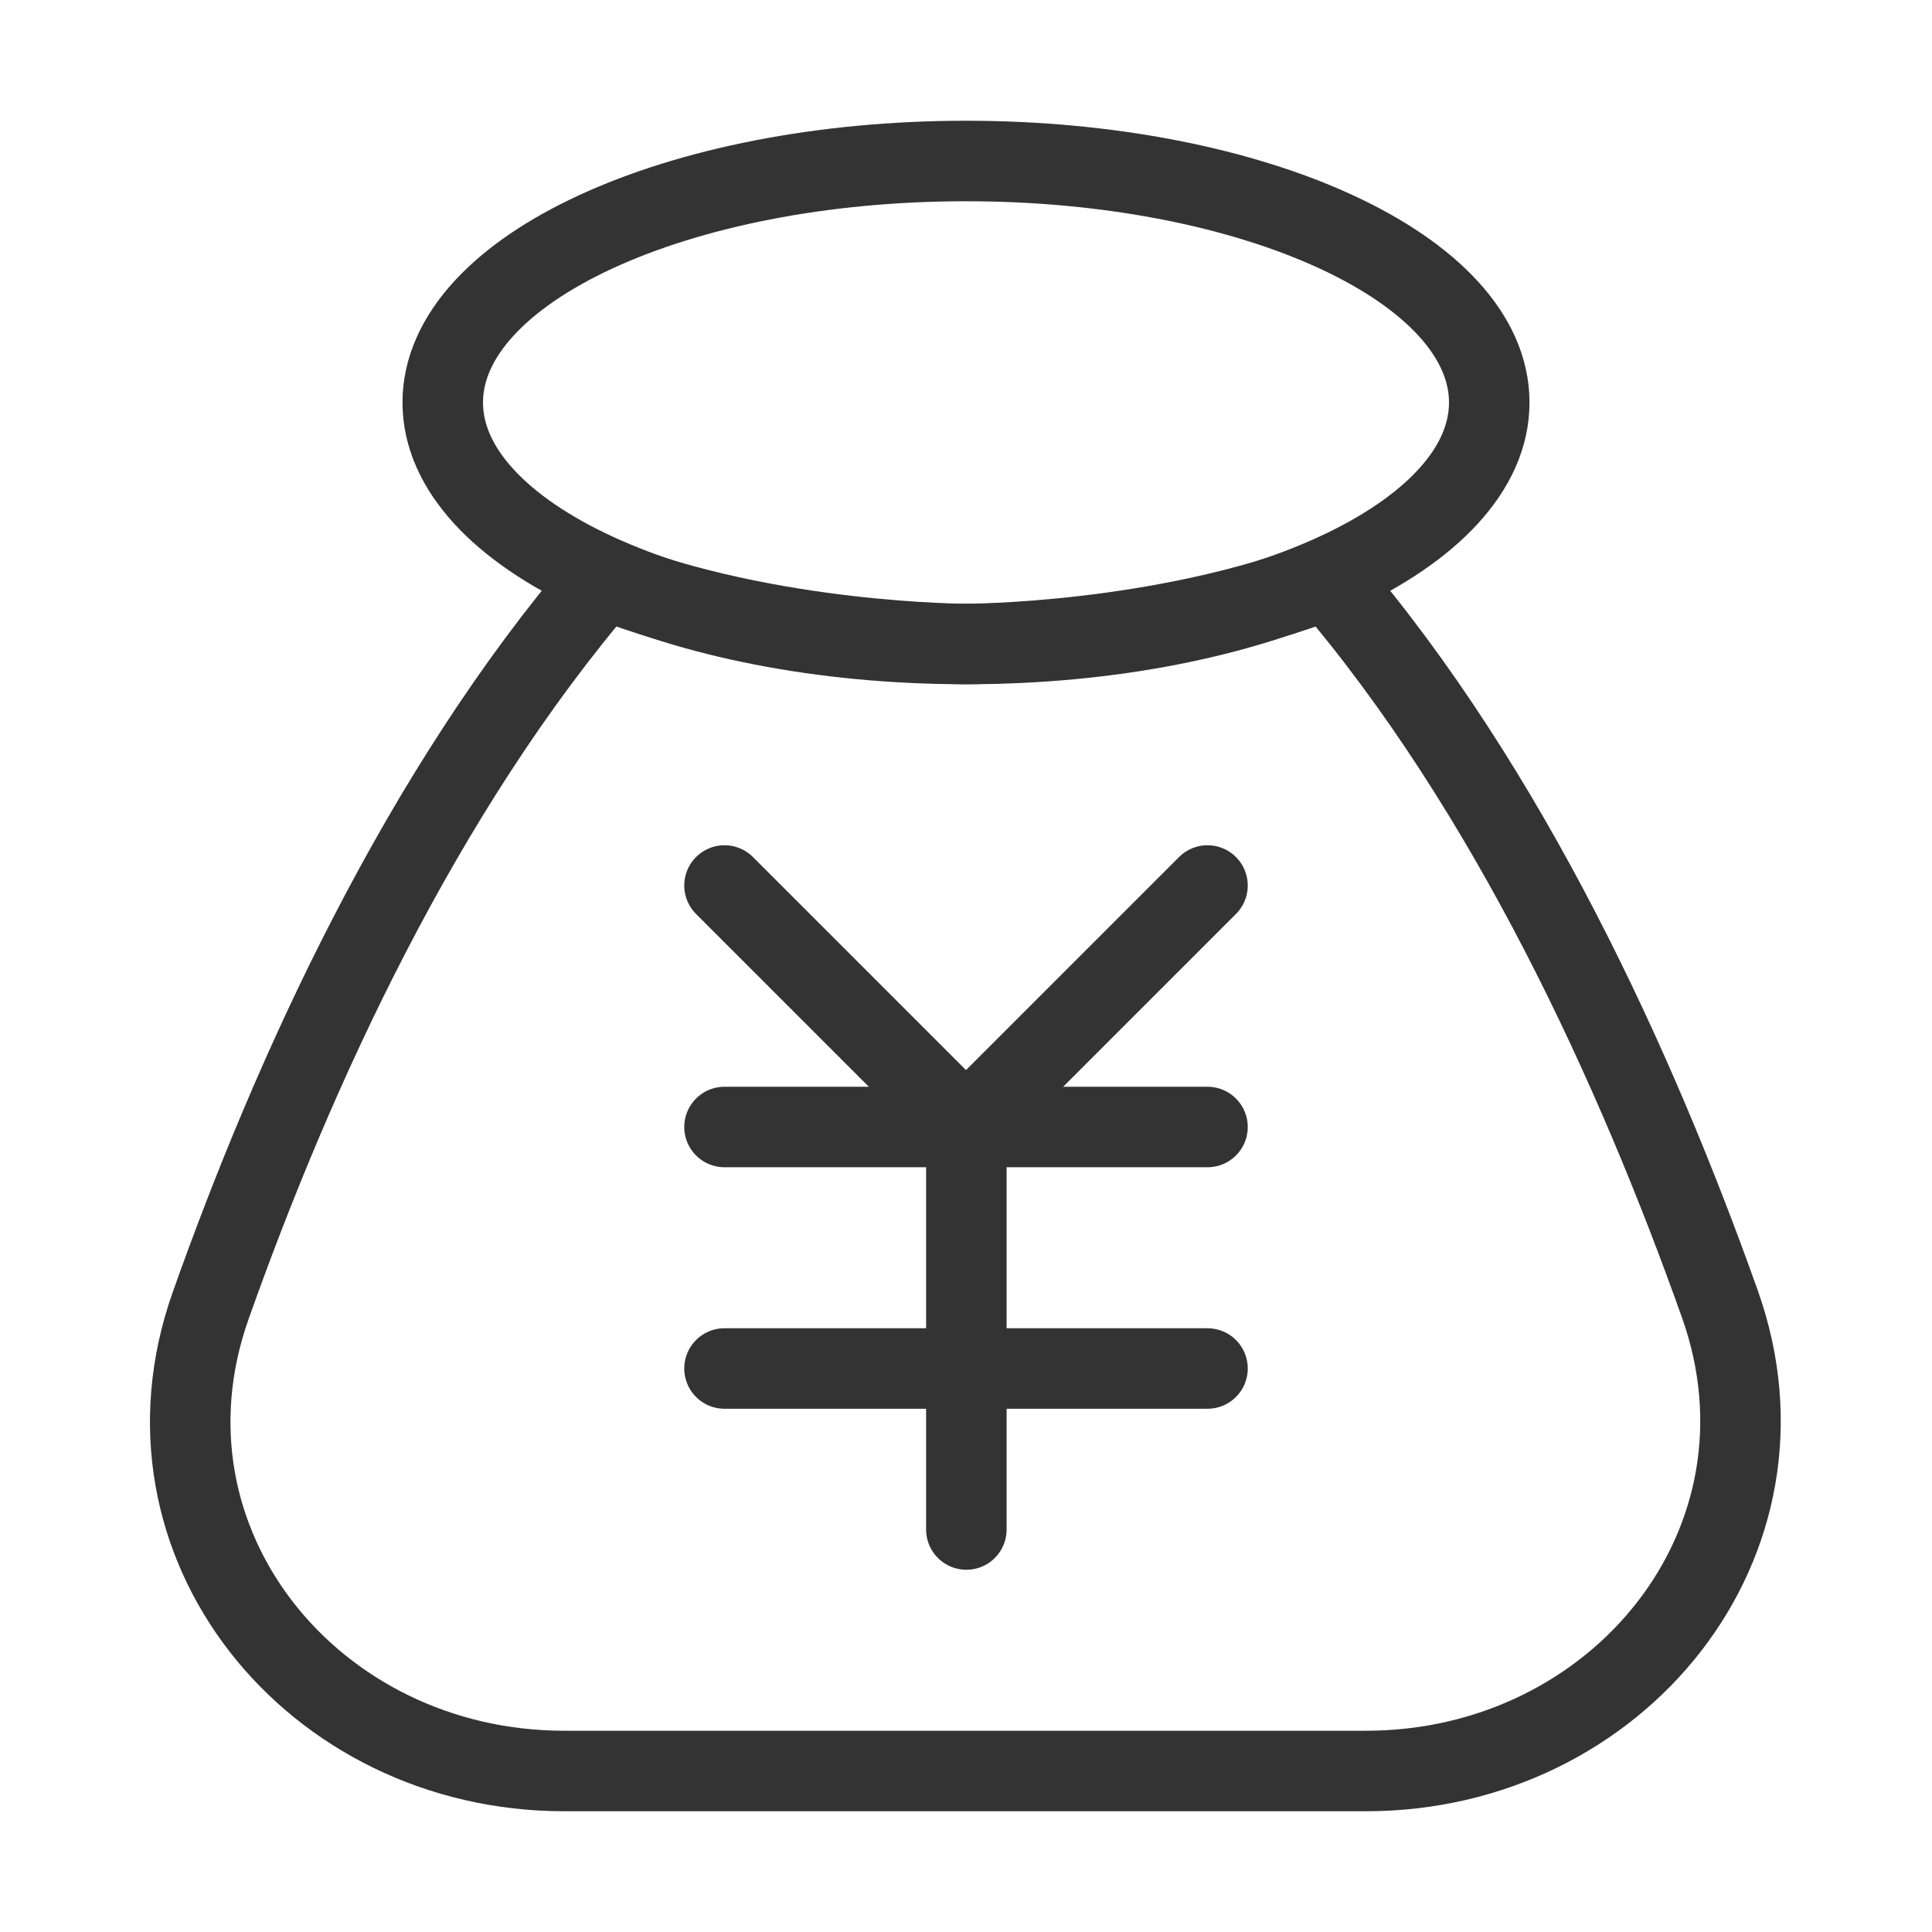<?xml version="1.0" encoding="UTF-8"?><svg width="24" height="24" viewBox="0 0 48 48" fill="none" xmlns="http://www.w3.org/2000/svg"><path d="M15 14.385C19.126 16 24.009 16 24.009 16C24.009 16 28.88 16 33 14.385C37.502 19.639 40.657 26.565 42.73 32.398C44.829 38.303 40.201 44 33.934 44H14.02C7.768 44 3.146 38.329 5.234 32.437C7.298 26.614 10.455 19.686 15 14.385Z" fill="none" stroke="#333" stroke-width="2" stroke-linejoin="round"/><path d="M18 28H30" stroke="#333" stroke-width="2" stroke-linecap="round" stroke-linejoin="round"/><path d="M18 34H30" stroke="#333" stroke-width="2" stroke-linecap="round" stroke-linejoin="round"/><path d="M24.009 28V38" stroke="#333" stroke-width="2" stroke-linecap="round" stroke-linejoin="round"/><path d="M30 22L24 28L18 22" stroke="#333" stroke-width="2" stroke-linecap="round" stroke-linejoin="round"/><path fill-rule="evenodd" clip-rule="evenodd" d="M24 16C31.18 16 37 13.314 37 10C37 6.686 31.18 4 24 4C16.82 4 11 6.686 11 10C11 13.314 16.82 16 24 16Z" stroke="#333" stroke-width="2" stroke-linecap="round" stroke-linejoin="round"/></svg>